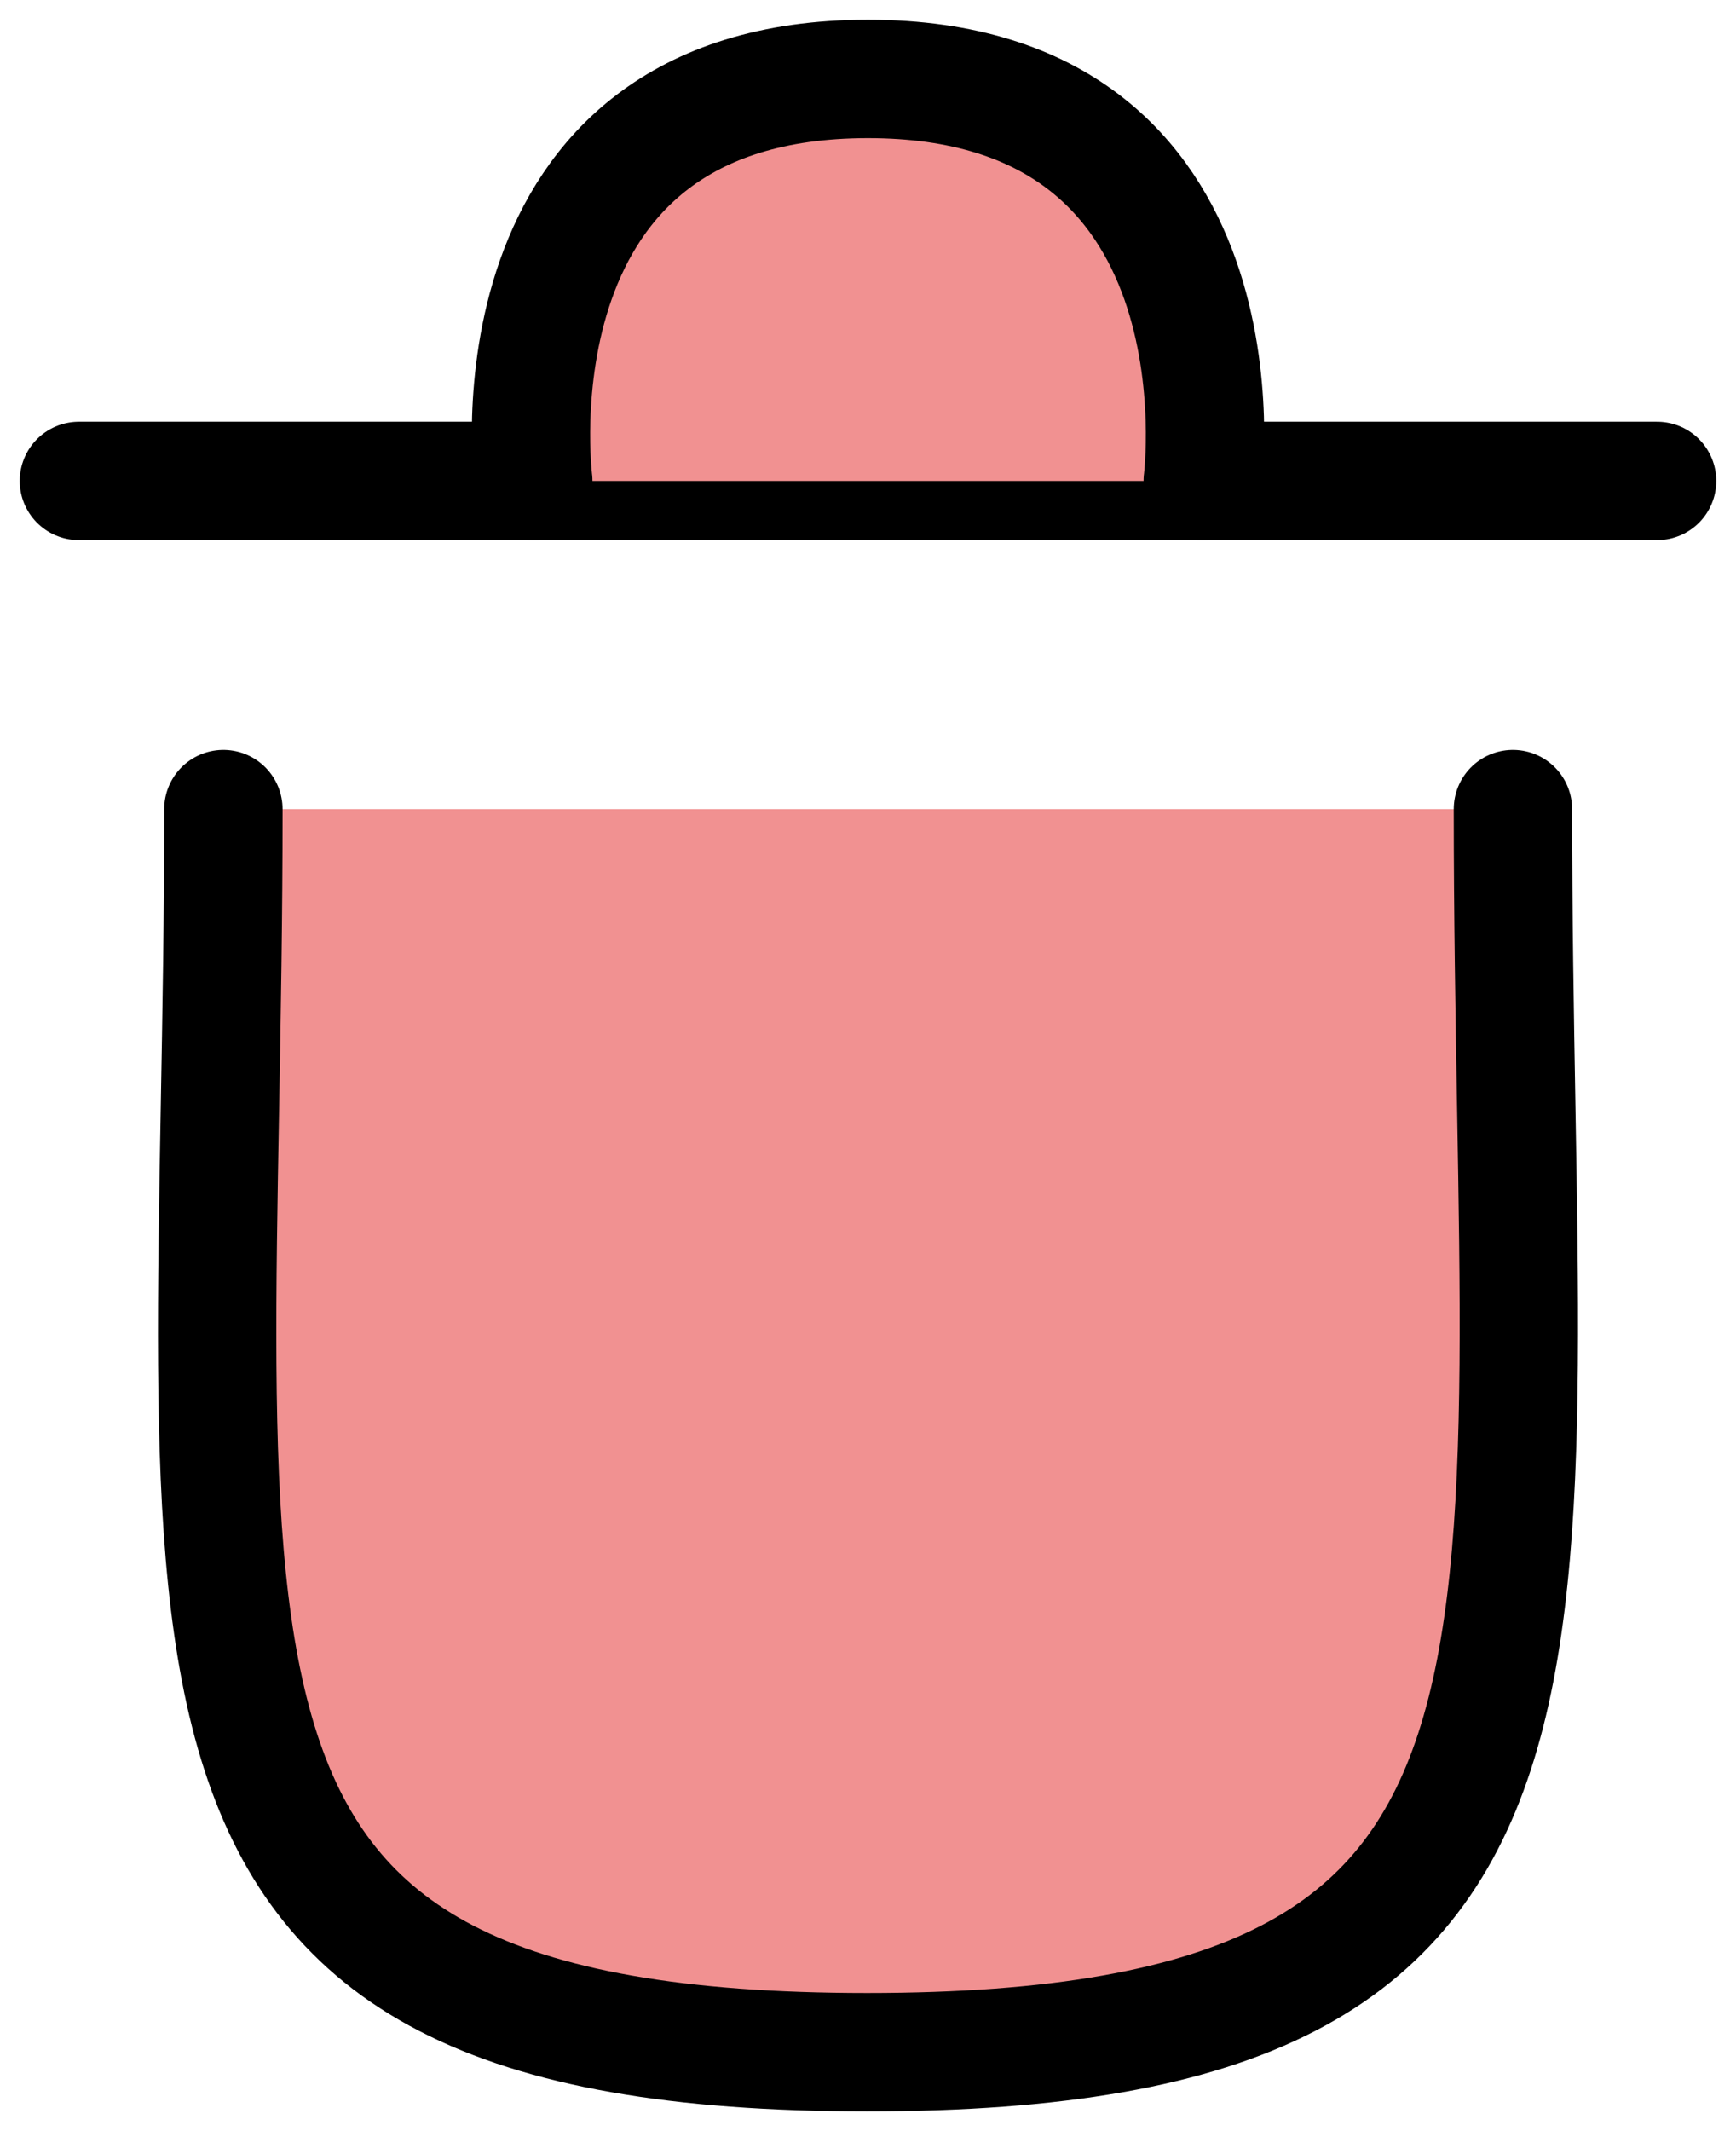 <svg width="22" height="27" viewBox="0 0 22 27" fill="none" xmlns="http://www.w3.org/2000/svg">
<path fill-rule="evenodd" clip-rule="evenodd" d="M19.173 10.251C19.173 21.097 20.602 26 10.988 26C1.372 26 2.831 21.097 2.831 10.251" fill="#F19191"/>
<path d="M19.173 10.251C19.173 21.097 20.602 26 10.988 26C1.372 26 2.831 21.097 2.831 10.251" stroke="black" stroke-width="1.5" stroke-linecap="round" stroke-linejoin="round"/>
<path d="M21 6.093H1" stroke="black" stroke-width="1.5" stroke-linecap="round" stroke-linejoin="round"/>
<path fill-rule="evenodd" clip-rule="evenodd" d="M15.242 6.093C15.242 6.093 15.896 1 10.999 1C6.104 1 6.758 6.093 6.758 6.093" fill="#F19191"/>
<path d="M15.242 6.093C15.242 6.093 15.896 1 10.999 1C6.104 1 6.758 6.093 6.758 6.093" stroke="black" stroke-width="1.5" stroke-linecap="round" stroke-linejoin="round"/>
</svg>

